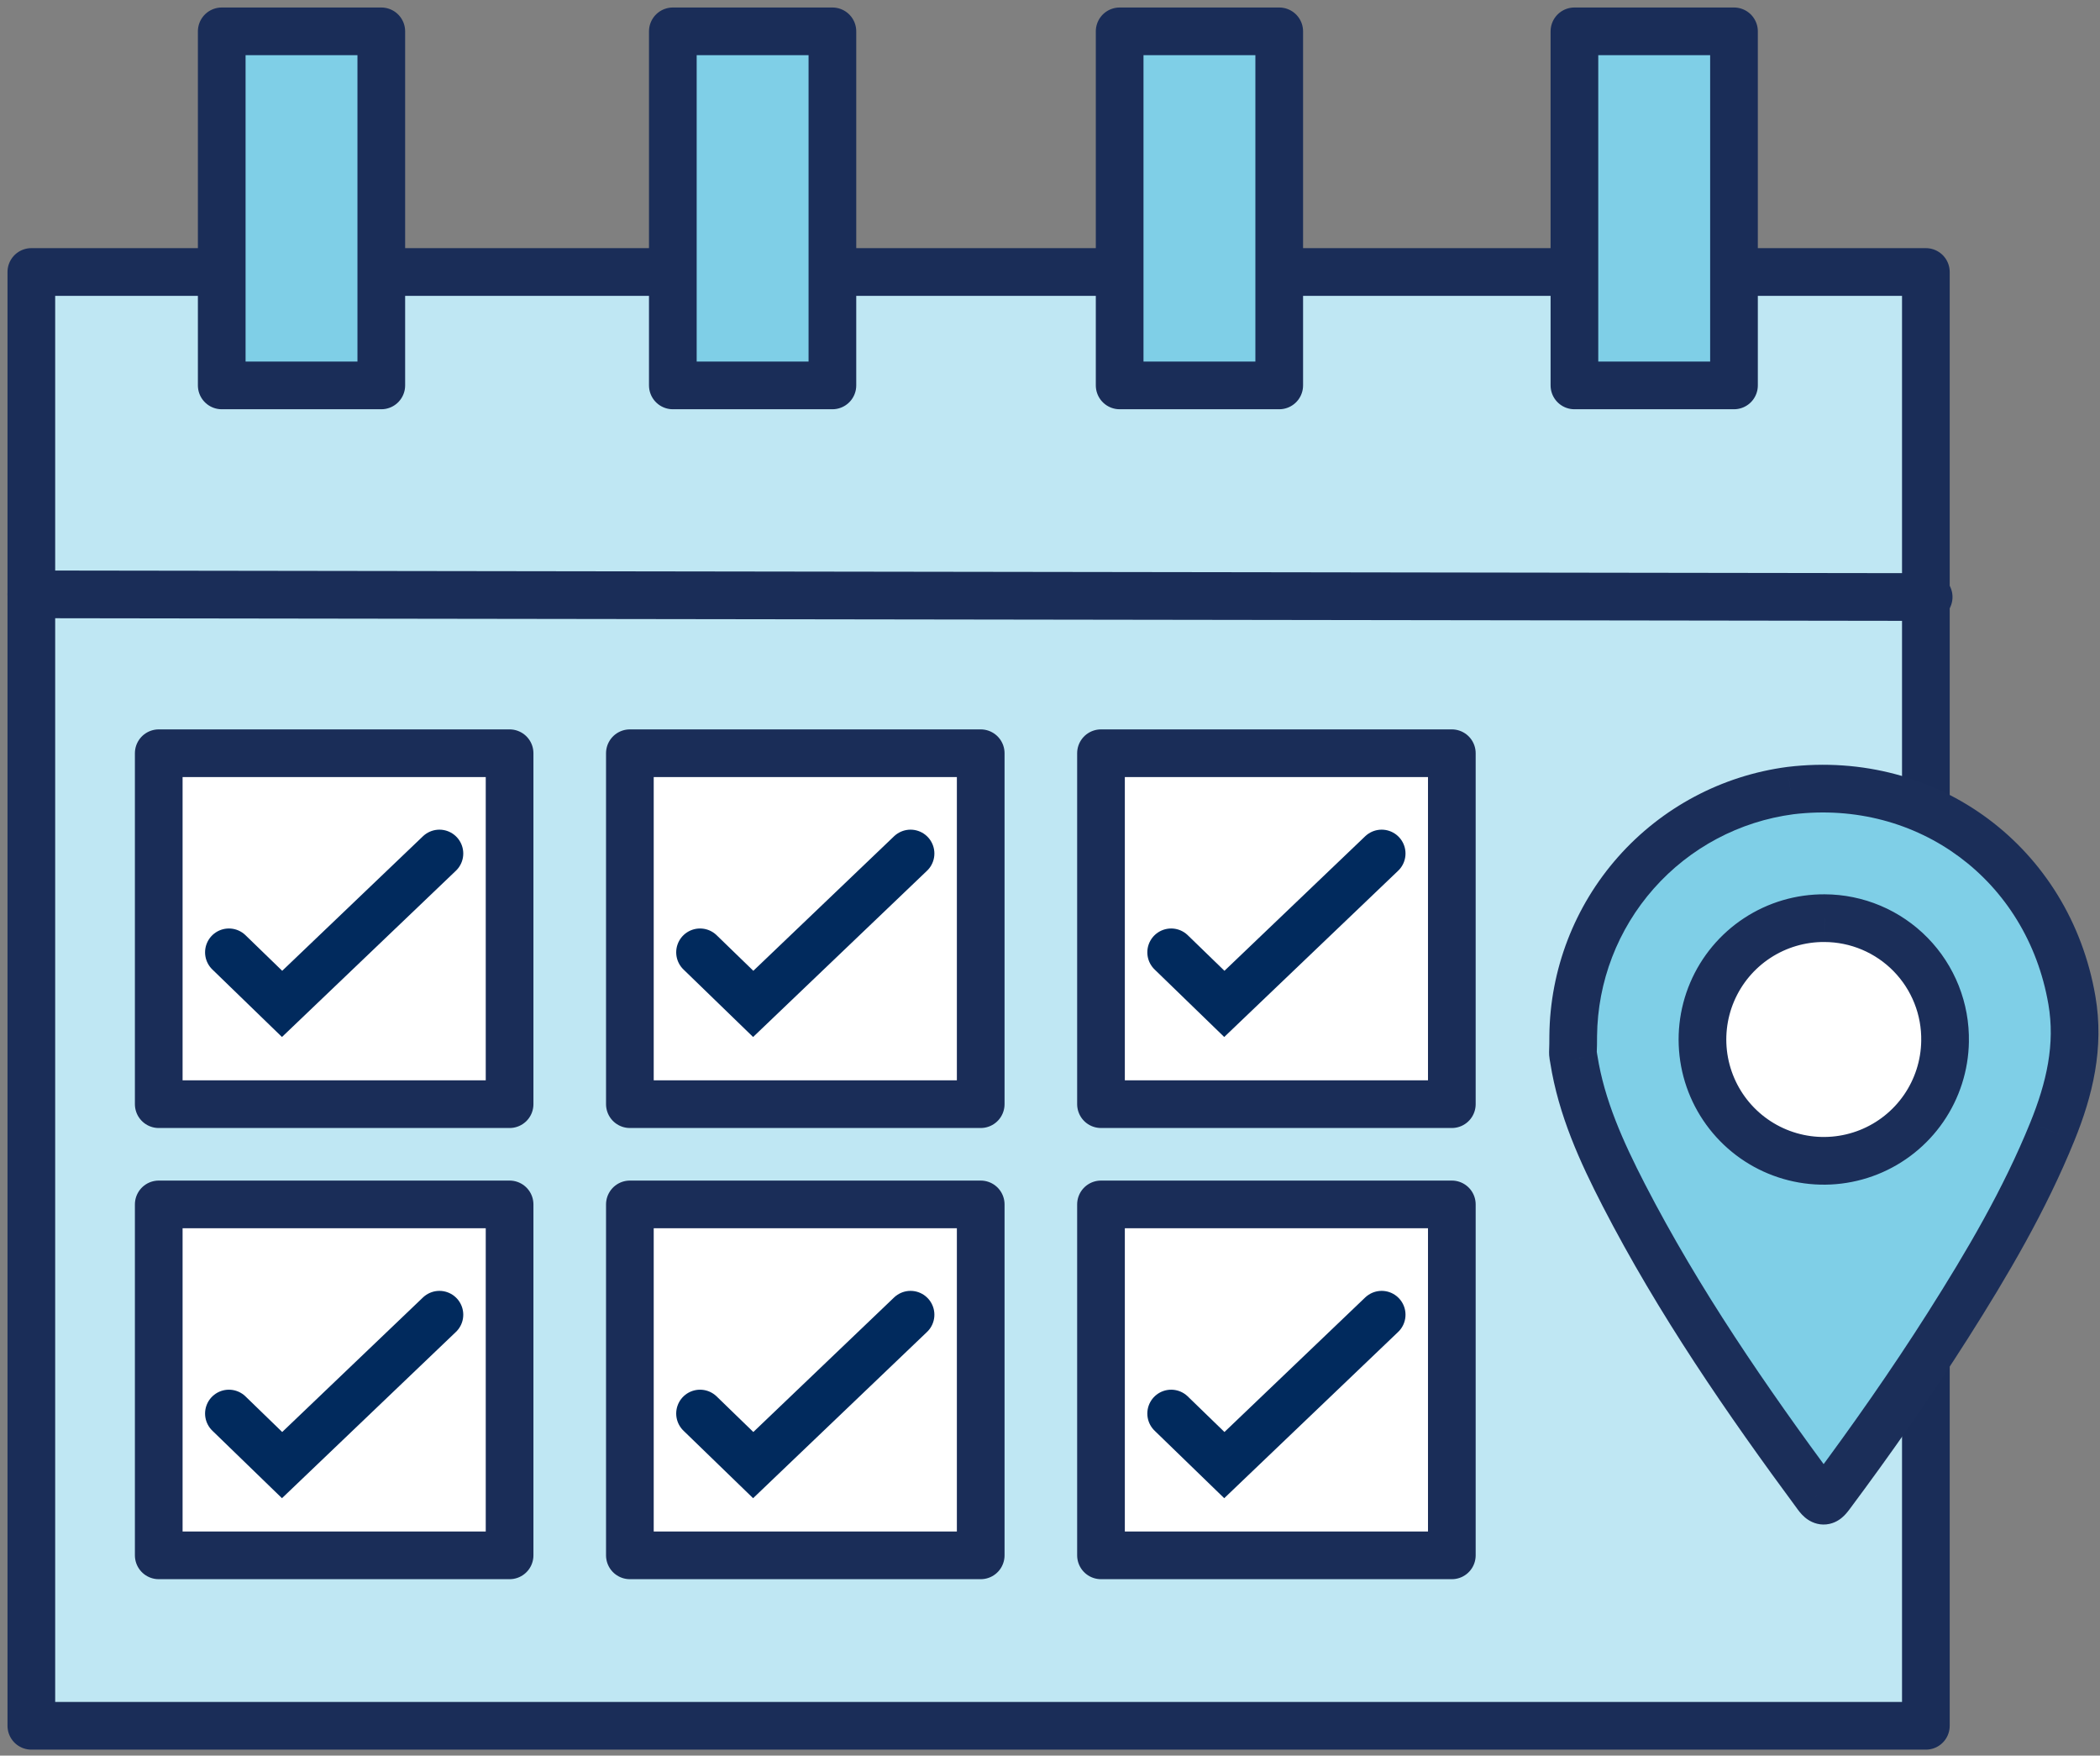 <svg width="201" height="168" viewBox="0 0 201 168" fill="none" xmlns="http://www.w3.org/2000/svg">
<rect x="0" y="0" width="201" height="168" fill="#808080" stroke="none"/>
<path d="M184.333 26.027H3V165.145H184.333V26.027Z" fill="#BFE7F3" stroke="#1A2D58" stroke-width="4.564" stroke-linecap="round" stroke-linejoin="round"/>
<path d="M3 56.875L184.601 57.131" stroke="#1A2D58" stroke-width="4.564" stroke-linecap="round" stroke-linejoin="round"/>
<path d="M36.496 3H21.223V36.88H36.496V3Z" fill="#7FCFE7" stroke="#1A2D58" stroke-width="4.564" stroke-linecap="round" stroke-linejoin="round"/>
<path d="M79.673 3H64.4V36.88H79.673V3Z" fill="#7FCFE7" stroke="#1A2D58" stroke-width="4.564" stroke-linecap="round" stroke-linejoin="round"/>
<path d="M122.44 3H107.167V36.88H122.44V3Z" fill="#7FCFE7" stroke="#1A2D58" stroke-width="4.564" stroke-linecap="round" stroke-linejoin="round"/>
<path d="M165.968 3H150.695V36.88H165.968V3Z" fill="#7FCFE7" stroke="#1A2D58" stroke-width="4.564" stroke-linecap="round" stroke-linejoin="round"/>
<path d="M48.775 72.079H15.194V105.66H48.775V72.079Z" fill="white" stroke="#1A2D58" stroke-width="4.564" stroke-linecap="round" stroke-linejoin="round"/>
<path d="M93.868 72.079H60.288V105.659H93.868V72.079Z" fill="white" stroke="#1A2D58" stroke-width="4.564" stroke-linecap="round" stroke-linejoin="round"/>
<path d="M138.961 72.079H105.381V105.659H138.961V72.079Z" fill="white" stroke="#1A2D58" stroke-width="4.564" stroke-linecap="round" stroke-linejoin="round"/>
<path d="M138.961 115.254H105.381V148.834H138.961V115.254Z" fill="white" stroke="#1A2D58" stroke-width="4.564" stroke-linecap="round" stroke-linejoin="round"/>
<path d="M93.868 115.254H60.288V148.834H93.868V115.254Z" fill="white" stroke="#1A2D58" stroke-width="4.564" stroke-linecap="round" stroke-linejoin="round"/>
<path d="M48.775 115.254H15.194V148.834H48.775V115.254Z" fill="white" stroke="#1A2D58" stroke-width="4.564" stroke-linecap="round" stroke-linejoin="round"/>
<path d="M21.91 91.131L27 96.065L42.059 81.674" stroke="#012A5D" stroke-width="4.564" stroke-linecap="round"/>
<path d="M67.004 91.131L72.094 96.065L87.152 81.674" stroke="#012A5D" stroke-width="4.564" stroke-linecap="round"/>
<path d="M112.097 91.131L117.187 96.065L132.245 81.674" stroke="#012A5D" stroke-width="4.564" stroke-linecap="round"/>
<path d="M112.097 135.265L117.187 140.199L132.245 125.808" stroke="#012A5D" stroke-width="4.564" stroke-linecap="round"/>
<path d="M67.004 135.265L72.094 140.199L87.152 125.808" stroke="#012A5D" stroke-width="4.564" stroke-linecap="round"/>
<path d="M21.91 135.265L27 140.199L42.059 125.808" stroke="#012A5D" stroke-width="4.564" stroke-linecap="round"/>
<path d="M150.579 99.124C150.636 93.365 152.769 87.819 156.588 83.507C160.407 79.195 165.655 76.406 171.365 75.654C184.538 74.069 196.057 82.654 198.307 95.7C199.071 100.114 198.082 104.239 196.439 108.282C193.777 114.837 190.208 120.9 186.43 126.853C182.907 132.401 179.135 137.781 175.207 143.052C174.767 143.63 174.507 143.902 173.928 143.121C167.136 133.934 160.668 124.539 155.415 114.351C153.292 110.22 151.366 105.997 150.637 101.352C150.597 101.161 150.568 100.967 150.55 100.773C150.573 100.206 150.579 99.668 150.579 99.124ZM174.64 87.861C172.348 87.845 170.103 88.508 168.187 89.766C166.271 91.024 164.771 92.821 163.874 94.93C162.978 97.04 162.726 99.367 163.15 101.619C163.574 103.872 164.655 105.948 166.257 107.587C167.859 109.226 169.91 110.354 172.152 110.83C174.394 111.305 176.727 111.106 178.856 110.258C180.986 109.41 182.816 107.951 184.118 106.064C185.419 104.178 186.133 101.948 186.17 99.657C186.2 98.122 185.924 96.596 185.358 95.169C184.793 93.742 183.949 92.441 182.876 91.343C181.803 90.245 180.522 89.372 179.108 88.774C177.694 88.176 176.175 87.866 174.64 87.861Z" fill="#7FCFE7"/>
<path d="M174.64 87.861C172.348 87.845 170.103 88.508 168.187 89.766C166.271 91.024 164.771 92.821 163.874 94.93C162.978 97.04 162.726 99.367 163.15 101.619C163.574 103.872 164.655 105.948 166.257 107.587C167.859 109.226 169.91 110.354 172.152 110.83C174.394 111.305 176.727 111.106 178.856 110.258C180.986 109.41 182.816 107.951 184.118 106.064C185.419 104.178 186.133 101.948 186.17 99.657C186.2 98.122 185.924 96.596 185.358 95.169C184.793 93.742 183.949 92.441 182.876 91.343C181.803 90.245 180.522 89.372 179.108 88.774C177.694 88.176 176.175 87.866 174.64 87.861Z" fill="white"/>
<path d="M150.579 99.124L148.297 99.102C148.297 99.109 148.297 99.117 148.297 99.124H150.579ZM171.365 75.654L171.093 73.388C171.084 73.389 171.076 73.39 171.067 73.391L171.365 75.654ZM198.307 95.7L196.058 96.088L196.059 96.088L198.307 95.7ZM196.439 108.282L194.324 107.423L194.324 107.424L196.439 108.282ZM186.43 126.853L188.357 128.076L188.357 128.076L186.43 126.853ZM175.207 143.052L177.024 144.432C177.028 144.427 177.032 144.421 177.036 144.415L175.207 143.052ZM173.928 143.121L172.093 144.478L172.094 144.479L173.928 143.121ZM155.415 114.351L153.386 115.394L153.387 115.397L155.415 114.351ZM150.637 101.352L152.891 100.998C152.886 100.962 152.879 100.926 152.872 100.891L150.637 101.352ZM150.55 100.773L148.27 100.68C148.266 100.783 148.268 100.886 148.278 100.988L150.55 100.773ZM174.64 87.861L174.624 90.142L174.632 90.143L174.64 87.861ZM186.17 99.657L183.888 99.612L183.888 99.62L186.17 99.657ZM152.861 99.147C152.912 93.937 154.842 88.92 158.297 85.02L154.88 81.994C150.697 86.717 148.359 92.792 148.297 99.102L152.861 99.147ZM158.297 85.02C161.751 81.119 166.498 78.597 171.663 77.916L171.067 73.391C164.811 74.215 159.063 77.27 154.88 81.994L158.297 85.02ZM171.638 77.919C183.605 76.479 194.015 84.24 196.058 96.088L200.556 95.312C198.099 81.068 185.471 71.658 171.093 73.388L171.638 77.919ZM196.059 96.088C196.72 99.91 195.889 103.573 194.324 107.423L198.553 109.141C200.274 104.904 201.422 100.318 200.556 95.311L196.059 96.088ZM194.324 107.424C191.742 113.784 188.261 119.709 184.503 125.63L188.357 128.076C192.155 122.091 195.813 115.89 198.553 109.141L194.324 107.424ZM184.504 125.63C181.017 131.12 177.279 136.452 173.377 141.688L177.036 144.415C180.991 139.11 184.796 133.682 188.357 128.076L184.504 125.63ZM173.39 141.671C173.272 141.826 173.262 141.83 173.295 141.797C173.313 141.779 173.597 141.486 174.125 141.368C174.775 141.224 175.304 141.441 175.578 141.624C175.786 141.763 175.846 141.877 175.762 141.763L172.094 144.479C172.299 144.756 172.609 145.129 173.042 145.418C173.541 145.752 174.271 146.011 175.114 145.824C175.835 145.664 176.302 145.243 176.511 145.035C176.734 144.814 176.922 144.567 177.024 144.432L173.39 141.671ZM175.763 141.764C168.996 132.611 162.613 123.331 157.444 113.305L153.387 115.397C158.724 125.747 165.277 135.258 172.093 144.478L175.763 141.764ZM157.445 113.308C155.34 109.213 153.56 105.262 152.891 100.998L148.382 101.705C149.171 106.732 151.244 111.228 153.386 115.394L157.445 113.308ZM152.872 100.891C152.849 100.781 152.833 100.67 152.822 100.558L148.278 100.988C148.304 101.265 148.346 101.54 148.402 101.812L152.872 100.891ZM152.83 100.866C152.855 100.256 152.861 99.684 152.861 99.124H148.297C148.297 99.652 148.291 100.156 148.27 100.68L152.83 100.866ZM174.655 85.579C171.913 85.56 169.227 86.353 166.934 87.858L169.44 91.673C170.979 90.663 172.783 90.13 174.624 90.142L174.655 85.579ZM166.934 87.858C164.642 89.364 162.846 91.514 161.774 94.038L165.974 95.823C166.695 94.128 167.9 92.684 169.44 91.673L166.934 87.858ZM161.774 94.038C160.701 96.562 160.4 99.347 160.907 102.042L165.392 101.197C165.052 99.388 165.254 97.517 165.974 95.823L161.774 94.038ZM160.907 102.042C161.414 104.737 162.708 107.221 164.625 109.182L167.889 105.992C166.602 104.675 165.733 103.007 165.392 101.197L160.907 102.042ZM164.625 109.182C166.542 111.144 168.996 112.493 171.679 113.062L172.626 108.597C170.824 108.215 169.176 107.309 167.889 105.992L164.625 109.182ZM171.679 113.062C174.362 113.631 177.153 113.393 179.701 112.378L178.012 108.138C176.301 108.819 174.427 108.979 172.626 108.597L171.679 113.062ZM179.701 112.378C182.248 111.364 184.439 109.618 185.996 107.36L182.239 104.769C181.194 106.284 179.723 107.457 178.012 108.138L179.701 112.378ZM185.996 107.36C187.553 105.103 188.408 102.435 188.452 99.693L183.888 99.62C183.859 101.461 183.285 103.253 182.239 104.769L185.996 107.36ZM188.451 99.701C188.487 97.864 188.157 96.037 187.48 94.328L183.237 96.01C183.691 97.155 183.912 98.38 183.888 99.612L188.451 99.701ZM187.48 94.328C186.803 92.62 185.793 91.062 184.508 89.748L181.244 92.938C182.105 93.82 182.783 94.864 183.237 96.01L187.48 94.328ZM184.508 89.748C183.223 88.434 181.69 87.388 179.997 86.672L178.219 90.876C179.354 91.356 180.382 92.057 181.244 92.938L184.508 89.748ZM179.997 86.672C178.304 85.956 176.485 85.585 174.647 85.579L174.632 90.143C175.865 90.147 177.084 90.396 178.219 90.876L179.997 86.672Z" fill="#1B2E59"/>
</svg>
